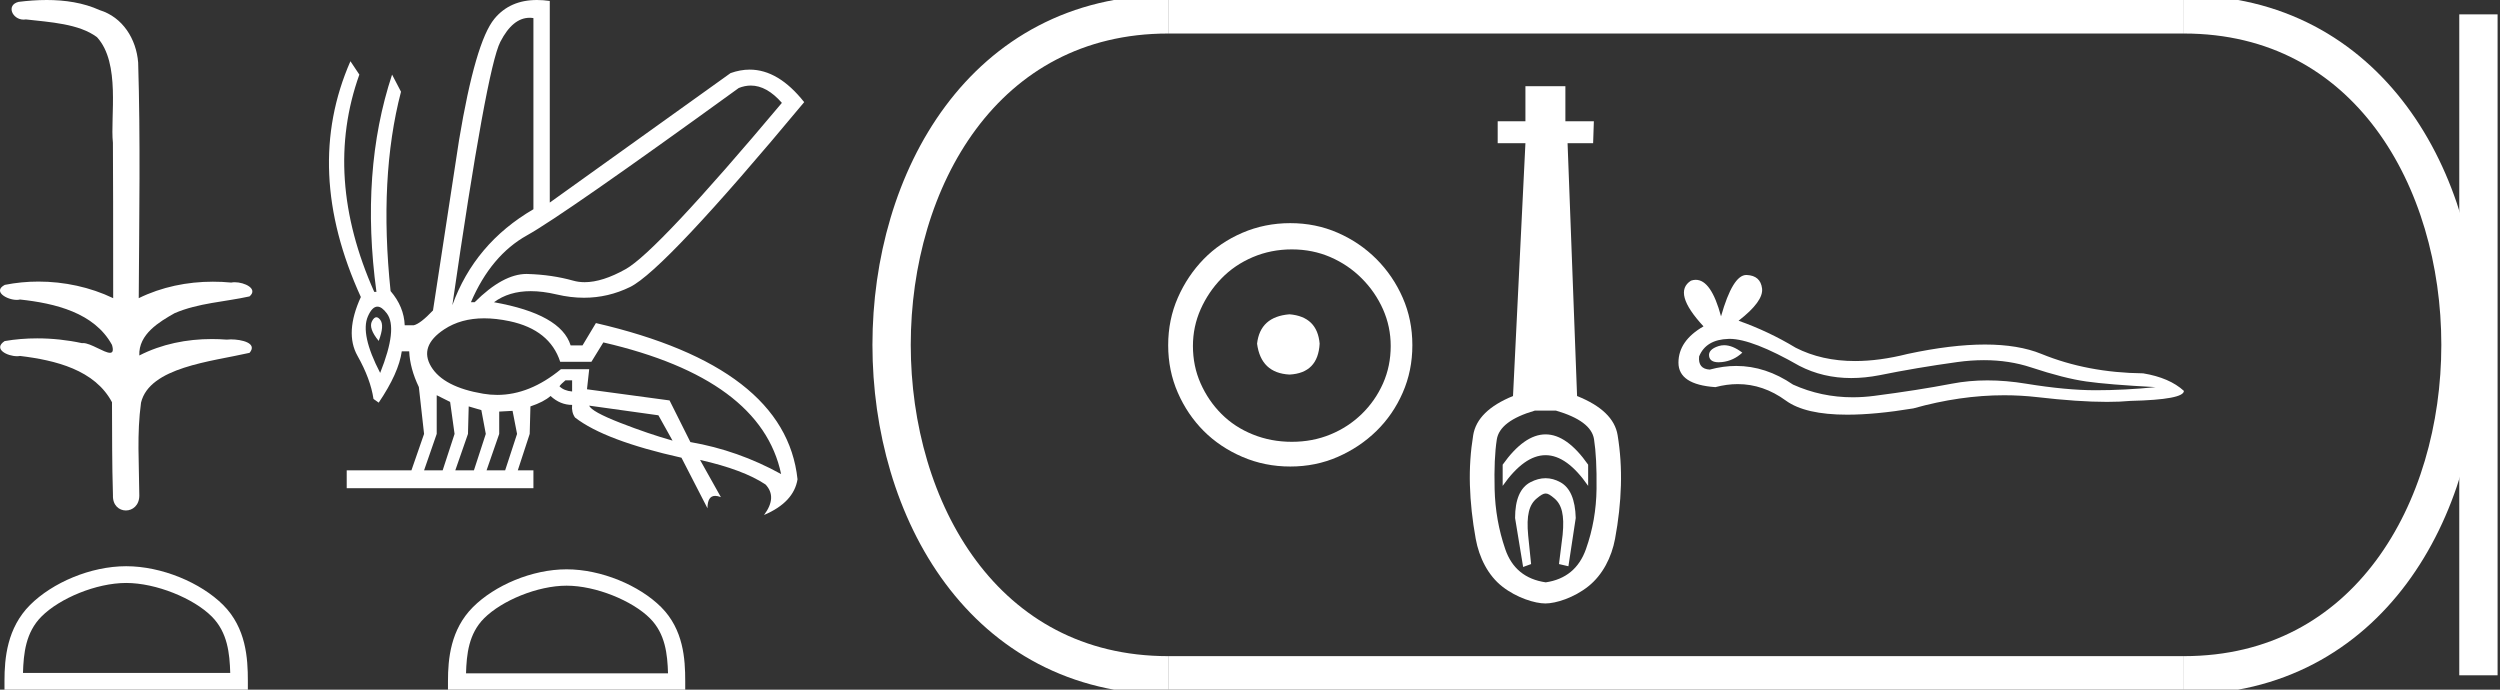 <?xml version="1.0" encoding="UTF-8" standalone="no"?>
<svg
   width="65.249"
   height="18.0"
   version="1.1"
   id="svg26"
   sodipodi:docname="neferefre.svg"
   inkscape:version="1.1.1 (3bf5ae0d25, 2021-09-20)"
   xmlns:inkscape="http://www.inkscape.org/namespaces/inkscape"
   xmlns:sodipodi="http://sodipodi.sourceforge.net/DTD/sodipodi-0.dtd"
   xmlns="http://www.w3.org/2000/svg"
   xmlns:svg="http://www.w3.org/2000/svg">
  <rect width="100%" height="100%" fill="#333333" stroke="none"/>
  <defs
     id="defs30" />
  <sodipodi:namedview
     id="namedview28"
     pagecolor="#ffffff"
     bordercolor="#666666"
     borderopacity="1.0"
     inkscape:pageshadow="2"
     inkscape:pageopacity="0.0"
     inkscape:pagecheckerboard="0"
     showgrid="false"
     inkscape:zoom="21.073238"
     inkscape:cx="32.60059"
     inkscape:cy="8.9924482"
     inkscape:window-width="1920"
     inkscape:window-height="1001"
     inkscape:window-x="-9"
     inkscape:window-y="-9"
     inkscape:window-maximized="1"
     inkscape:current-layer="svg26" />
  <path
     d="M 1.219 0.0 C 0.971 0.0 0.723 0.019 0.483 0.049 C 0.152 0.133 0.322 0.512 0.616 0.512 C 0.636 0.512 0.656 0.51 0.677 0.507 C 1.298 0.578 2.062 0.618 2.531 0.97 C 3.154 1.648 2.874 3.058 2.947 3.727 C 2.952 3.763 2.954 6.431 2.954 7.782 C 2.353 7.494 1.673 7.349 1.004 7.349 C 0.706 7.349 0.411 7.378 0.125 7.435 C -0.201 7.607 0.182 7.827 0.438 7.827 C 0.468 7.827 0.497 7.824 0.522 7.817 C 1.43 7.915 2.462 8.158 2.923 9.002 C 2.968 9.155 2.94 9.208 2.87 9.208 C 2.718 9.208 2.367 8.954 2.17 8.954 C 2.159 8.954 2.15 8.955 2.14 8.956 C 1.761 8.874 1.364 8.831 0.97 8.831 C 0.682 8.831 0.396 8.854 0.121 8.902 C -0.191 9.108 0.191 9.297 0.445 9.297 C 0.472 9.297 0.499 9.295 0.522 9.29 C 1.449 9.402 2.474 9.653 2.923 10.498 C 2.928 11.438 2.922 12.06 2.948 12.924 C 2.937 13.19 3.11 13.323 3.285 13.323 C 3.459 13.323 3.635 13.192 3.636 12.934 C 3.63 12.082 3.569 11.334 3.681 10.508 C 3.906 9.581 5.514 9.438 6.513 9.209 C 6.731 8.953 6.302 8.858 6.026 8.858 C 5.985 8.858 5.947 8.86 5.915 8.864 C 5.787 8.854 5.658 8.849 5.529 8.849 C 4.876 8.849 4.218 8.979 3.636 9.278 C 3.612 8.72 4.163 8.398 4.557 8.174 C 5.179 7.906 5.864 7.88 6.513 7.736 C 6.745 7.535 6.38 7.366 6.127 7.366 C 6.094 7.366 6.063 7.369 6.035 7.375 C 5.876 7.359 5.716 7.352 5.555 7.352 C 4.888 7.352 4.22 7.488 3.621 7.782 C 3.633 5.672 3.667 3.63 3.606 1.634 C 3.558 1.016 3.202 0.45 2.604 0.265 C 2.174 0.07 1.696 0.0 1.219 0.0 Z"
     style="fill:#ffffff;stroke:none"
     id="path2" />
  <path
     d="M 3.293 15.215 C 4.074 15.215 5.052 15.616 5.526 16.09 C 5.94 16.504 5.994 17.053 6.009 17.563 L 0.6 17.563 C 0.615 17.053 0.67 16.504 1.084 16.09 C 1.557 15.616 2.512 15.215 3.293 15.215 ZM 3.293 14.778 C 2.366 14.778 1.369 15.206 0.784 15.79 C 0.185 16.39 0.117 17.179 0.117 17.77 L 0.117 18 L 6.469 18 L 6.469 17.77 C 6.469 17.179 6.424 16.39 5.825 15.79 C 5.24 15.206 4.22 14.778 3.293 14.778 Z"
     style="fill:#ffffff;stroke:none"
     id="path4" />
  <path
     d="M 19.596 2.233 Q 20.011 2.233 20.407 2.685 Q 17.145 6.568 16.33 7.024 Q 15.721 7.365 15.259 7.365 Q 15.101 7.365 14.961 7.325 Q 14.407 7.17 13.776 7.151 Q 13.761 7.15 13.745 7.15 Q 13.127 7.15 12.388 7.888 L 12.291 7.888 Q 12.815 6.665 13.757 6.141 Q 14.699 5.617 19.281 2.297 Q 19.44 2.233 19.596 2.233 ZM 13.823 0.464 Q 13.872 0.464 13.922 0.472 L 13.922 5.461 Q 12.388 6.355 11.806 7.966 Q 12.699 1.792 13.058 1.093 Q 13.381 0.464 13.823 0.464 ZM 9.823 8.28 Q 9.763 8.28 9.709 8.383 Q 9.612 8.568 9.884 8.898 Q 10.039 8.49 9.922 8.345 Q 9.871 8.28 9.823 8.28 ZM 9.851 8.003 Q 9.965 8.003 10.097 8.18 Q 10.388 8.568 9.922 9.733 Q 9.398 8.723 9.602 8.257 Q 9.713 8.003 9.851 8.003 ZM 14.932 9.927 L 14.932 10.218 Q 14.718 10.199 14.602 10.082 Q 14.64 10.024 14.757 9.927 ZM 15.378 10.587 L 17.184 10.839 L 17.553 11.5 Q 16.931 11.325 16.184 11.034 Q 15.436 10.742 15.378 10.587 ZM 11.398 10.315 L 11.748 10.49 L 11.864 11.325 L 11.553 12.276 L 11.068 12.276 L 11.398 11.325 L 11.398 10.315 ZM 12.233 10.607 L 12.563 10.704 L 12.679 11.325 L 12.369 12.276 L 11.883 12.276 L 12.214 11.325 L 12.233 10.607 ZM 13.378 10.723 L 13.495 11.325 L 13.184 12.276 L 12.699 12.276 L 13.029 11.325 L 13.029 10.742 L 13.378 10.723 ZM 12.636 8.308 Q 12.946 8.308 13.301 8.383 Q 14.349 8.607 14.621 9.442 L 15.436 9.442 L 15.747 8.937 Q 19.863 9.888 20.387 12.373 Q 19.261 11.752 18.019 11.538 L 17.475 10.451 L 15.32 10.16 L 15.378 9.636 L 14.64 9.636 Q 13.825 10.307 12.977 10.307 Q 12.795 10.307 12.612 10.276 Q 11.573 10.102 11.252 9.568 Q 10.932 9.034 11.592 8.597 Q 12.029 8.308 12.636 8.308 ZM 14.014 0.0 Q 13.307 0.0 12.903 0.491 Q 12.408 1.093 11.981 3.656 L 11.301 8.102 Q 10.971 8.451 10.796 8.49 L 10.563 8.49 Q 10.544 8.005 10.194 7.597 Q 9.884 4.627 10.466 2.394 L 10.233 1.947 Q 9.398 4.471 9.825 7.617 L 9.767 7.617 Q 8.427 4.607 9.379 1.947 L 9.146 1.598 L 9.146 1.598 Q 7.903 4.432 9.418 7.752 Q 8.991 8.684 9.33 9.286 Q 9.67 9.888 9.748 10.412 L 9.884 10.509 Q 10.408 9.733 10.486 9.17 L 10.68 9.17 Q 10.699 9.616 10.932 10.102 L 11.068 11.325 L 10.738 12.276 L 9.049 12.276 L 9.049 12.742 L 13.922 12.742 L 13.922 12.276 L 13.514 12.276 L 13.825 11.325 L 13.844 10.607 Q 14.194 10.49 14.369 10.335 Q 14.621 10.568 14.932 10.568 Q 14.912 10.762 15.009 10.898 Q 15.786 11.5 17.786 11.946 L 18.465 13.266 Q 18.465 12.942 18.666 12.942 Q 18.73 12.942 18.815 12.975 L 18.271 12.004 L 18.271 12.004 Q 19.397 12.257 19.98 12.645 Q 20.29 12.975 19.941 13.441 Q 20.718 13.111 20.815 12.509 Q 20.504 9.577 15.553 8.432 L 15.204 9.014 L 14.893 9.014 Q 14.64 8.199 12.893 7.888 Q 13.283 7.599 13.852 7.599 Q 14.162 7.599 14.524 7.684 Q 14.891 7.771 15.242 7.771 Q 15.872 7.771 16.446 7.49 Q 17.339 7.053 20.989 2.666 Q 20.317 1.817 19.567 1.817 Q 19.321 1.817 19.067 1.908 L 14.349 5.287 L 14.349 0.025 Q 14.174 0.0 14.014 0.0 Z"
     style="fill:#ffffff;stroke:none"
     id="path6" />
  <path
     d="M 14.788 15.286 C 15.549 15.286 16.503 15.677 16.964 16.138 C 17.367 16.542 17.42 17.077 17.435 17.574 L 12.163 17.574 C 12.178 17.077 12.231 16.542 12.634 16.138 C 13.095 15.677 14.026 15.286 14.788 15.286 ZM 14.788 14.859 C 13.884 14.859 12.912 15.277 12.343 15.846 C 11.758 16.431 11.692 17.2 11.692 17.776 L 11.692 18 L 17.884 18 L 17.884 17.776 C 17.884 17.2 17.84 16.431 17.256 15.846 C 16.686 15.277 15.691 14.859 14.788 14.859 Z"
     style="fill:#ffffff;stroke:none"
     id="path8" />
  <path
     d="M 33.656 8.203 C 33.145 8.244 32.862 8.499 32.809 8.97 C 32.876 9.481 33.158 9.75 33.656 9.776 C 34.153 9.75 34.415 9.481 34.442 8.97 C 34.402 8.499 34.14 8.244 33.656 8.203 ZM 33.716 6.509 C 34.079 6.509 34.415 6.577 34.724 6.711 C 35.034 6.846 35.306 7.03 35.541 7.266 C 35.776 7.501 35.961 7.77 36.096 8.072 C 36.23 8.375 36.297 8.694 36.297 9.03 C 36.297 9.38 36.23 9.706 36.096 10.008 C 35.961 10.311 35.776 10.576 35.541 10.805 C 35.306 11.033 35.034 11.212 34.724 11.339 C 34.415 11.467 34.079 11.531 33.716 11.531 C 33.353 11.531 33.014 11.467 32.698 11.339 C 32.382 11.212 32.109 11.033 31.881 10.805 C 31.652 10.576 31.471 10.311 31.336 10.008 C 31.202 9.706 31.135 9.38 31.135 9.03 C 31.135 8.694 31.202 8.375 31.336 8.072 C 31.471 7.77 31.652 7.501 31.881 7.266 C 32.109 7.03 32.382 6.846 32.698 6.711 C 33.014 6.577 33.353 6.509 33.716 6.509 ZM 33.676 5.824 C 33.232 5.824 32.815 5.908 32.425 6.076 C 32.035 6.244 31.699 6.472 31.417 6.761 C 31.135 7.051 30.909 7.387 30.741 7.77 C 30.573 8.153 30.489 8.566 30.489 9.01 C 30.489 9.454 30.573 9.867 30.741 10.25 C 30.909 10.634 31.135 10.966 31.417 11.249 C 31.699 11.531 32.035 11.756 32.425 11.924 C 32.815 12.092 33.232 12.176 33.676 12.176 C 34.119 12.176 34.533 12.092 34.916 11.924 C 35.299 11.756 35.635 11.531 35.924 11.249 C 36.213 10.966 36.442 10.634 36.61 10.25 C 36.778 9.867 36.862 9.454 36.862 9.01 C 36.862 8.566 36.778 8.153 36.61 7.77 C 36.442 7.387 36.213 7.051 35.924 6.761 C 35.635 6.472 35.299 6.244 34.916 6.076 C 34.533 5.908 34.119 5.824 33.676 5.824 Z"
     style="fill:#ffffff;stroke:none"
     id="path10" />
  <path
     d="M 40.339 11.337 C 39.967 11.337 39.594 11.601 39.219 12.128 L 39.219 12.681 C 39.594 12.147 39.967 11.88 40.339 11.88 C 40.711 11.88 41.081 12.147 41.45 12.681 L 41.45 12.128 C 41.081 11.601 40.711 11.337 40.339 11.337 ZM 40.339 12.481 C 40.209 12.481 40.077 12.516 39.943 12.586 C 39.677 12.726 39.543 13.037 39.543 13.52 L 39.753 14.798 L 39.961 14.722 L 39.885 13.978 C 39.834 13.444 39.91 13.169 40.114 13.004 C 40.215 12.921 40.279 12.88 40.342 12.88 C 40.404 12.88 40.466 12.921 40.565 13.004 C 40.762 13.169 40.835 13.438 40.784 13.959 L 40.689 14.722 L 40.935 14.779 L 41.126 13.52 C 41.113 13.037 40.98 12.726 40.725 12.586 C 40.598 12.516 40.469 12.481 40.339 12.481 ZM 40.611 10.717 C 41.221 10.895 41.552 11.143 41.603 11.461 C 41.653 11.779 41.676 12.211 41.669 12.758 C 41.663 13.304 41.571 13.829 41.393 14.331 C 41.215 14.833 40.865 15.122 40.344 15.199 C 39.81 15.122 39.457 14.833 39.286 14.331 C 39.114 13.829 39.022 13.307 39.009 12.767 C 38.996 12.227 39.015 11.795 39.066 11.47 C 39.117 11.146 39.448 10.895 40.058 10.717 ZM 39.813 2.25 L 39.813 3.165 L 39.089 3.165 L 39.089 3.737 L 39.813 3.737 L 39.489 10.336 C 38.866 10.59 38.52 10.93 38.45 11.356 C 38.38 11.782 38.351 12.217 38.364 12.662 C 38.377 13.107 38.427 13.574 38.516 14.064 C 38.605 14.553 38.837 15.019 39.212 15.311 C 39.588 15.604 40.061 15.75 40.334 15.75 C 40.608 15.75 41.081 15.601 41.456 15.302 C 41.831 15.003 42.063 14.541 42.152 14.064 C 42.241 13.587 42.292 13.123 42.305 12.672 C 42.318 12.22 42.289 11.782 42.219 11.356 C 42.149 10.93 41.796 10.59 41.161 10.336 L 40.913 3.737 L 41.58 3.737 L 41.599 3.165 L 40.856 3.165 L 40.856 2.25 Z"
     style="fill:#ffffff;stroke:none"
     id="path12" />
  <path
     d="M 44.999 9.01 Q 44.924 9.01 44.853 9.033 Q 44.575 9.123 44.608 9.303 Q 44.635 9.455 44.856 9.455 Q 44.896 9.455 44.943 9.45 Q 45.245 9.417 45.474 9.204 Q 45.219 9.01 44.999 9.01 ZM 45.141 8.844 Q 45.731 8.844 46.962 9.548 Q 47.579 9.867 48.315 9.867 Q 48.671 9.867 49.054 9.793 Q 50.019 9.597 51.081 9.45 Q 51.442 9.4 51.78 9.4 Q 52.438 9.4 53.01 9.589 Q 53.876 9.875 54.449 9.956 Q 55.021 10.038 56.263 10.104 Q 55.462 10.185 54.694 10.185 Q 53.925 10.185 52.879 10.014 Q 52.356 9.928 51.872 9.928 Q 51.388 9.928 50.942 10.014 Q 50.051 10.185 48.915 10.332 Q 48.631 10.369 48.357 10.369 Q 47.534 10.369 46.798 10.038 Q 46.084 9.551 45.315 9.551 Q 44.975 9.551 44.624 9.646 Q 44.314 9.629 44.346 9.303 Q 44.526 8.861 45.115 8.845 Q 45.128 8.844 45.141 8.844 ZM 45.578 7.177 Q 45.224 7.177 44.918 8.256 Q 44.662 7.303 44.258 7.303 Q 44.197 7.303 44.134 7.325 Q 43.643 7.635 44.461 8.518 Q 43.807 8.894 43.807 9.466 Q 43.807 10.038 44.771 10.104 Q 45.069 10.025 45.354 10.025 Q 46.02 10.025 46.61 10.455 Q 47.115 10.823 48.212 10.823 Q 48.943 10.823 49.937 10.659 Q 51.158 10.316 52.309 10.316 Q 52.746 10.316 53.173 10.365 Q 54.241 10.489 54.992 10.489 Q 55.333 10.489 55.609 10.463 Q 56.999 10.43 56.999 10.202 Q 56.623 9.858 55.936 9.744 Q 54.481 9.728 53.28 9.237 Q 52.679 8.992 51.806 8.992 Q 50.934 8.992 49.79 9.237 Q 49.052 9.423 48.416 9.423 Q 47.544 9.423 46.864 9.074 Q 46.161 8.649 45.376 8.371 Q 46.03 7.864 45.989 7.529 Q 45.948 7.194 45.589 7.177 Q 45.583 7.177 45.578 7.177 Z"
     style="fill:#ffffff;stroke:none"
     id="path14" />
  <path
     d="M 30.489 0.375 C 20.864 0.375 20.864 17.625 30.489 17.625 "
     style="fill:none;stroke:#ffffff;stroke-width:1"
     id="path16" />
  <path
     d="M 30.489 0.375 L 56.999 0.375 "
     style="fill:none;stroke:#ffffff;stroke-width:1"
     id="path18" />
  <path
     d="M 30.489 17.625 L 56.999 17.625 "
     style="fill:none;stroke:#ffffff;stroke-width:1"
     id="path20" />
  <path
     d="M 64.686 0.375 L 64.686 17.625 "
     style="fill:none;stroke:#ffffff;stroke-width:1"
     id="path22" />
  <path
     d="M 56.999 0.375 C 66.624 0.375 66.624 17.625 56.999 17.625 "
     style="fill:none;stroke:#ffffff;stroke-width:1"
     id="path24" />
</svg>
